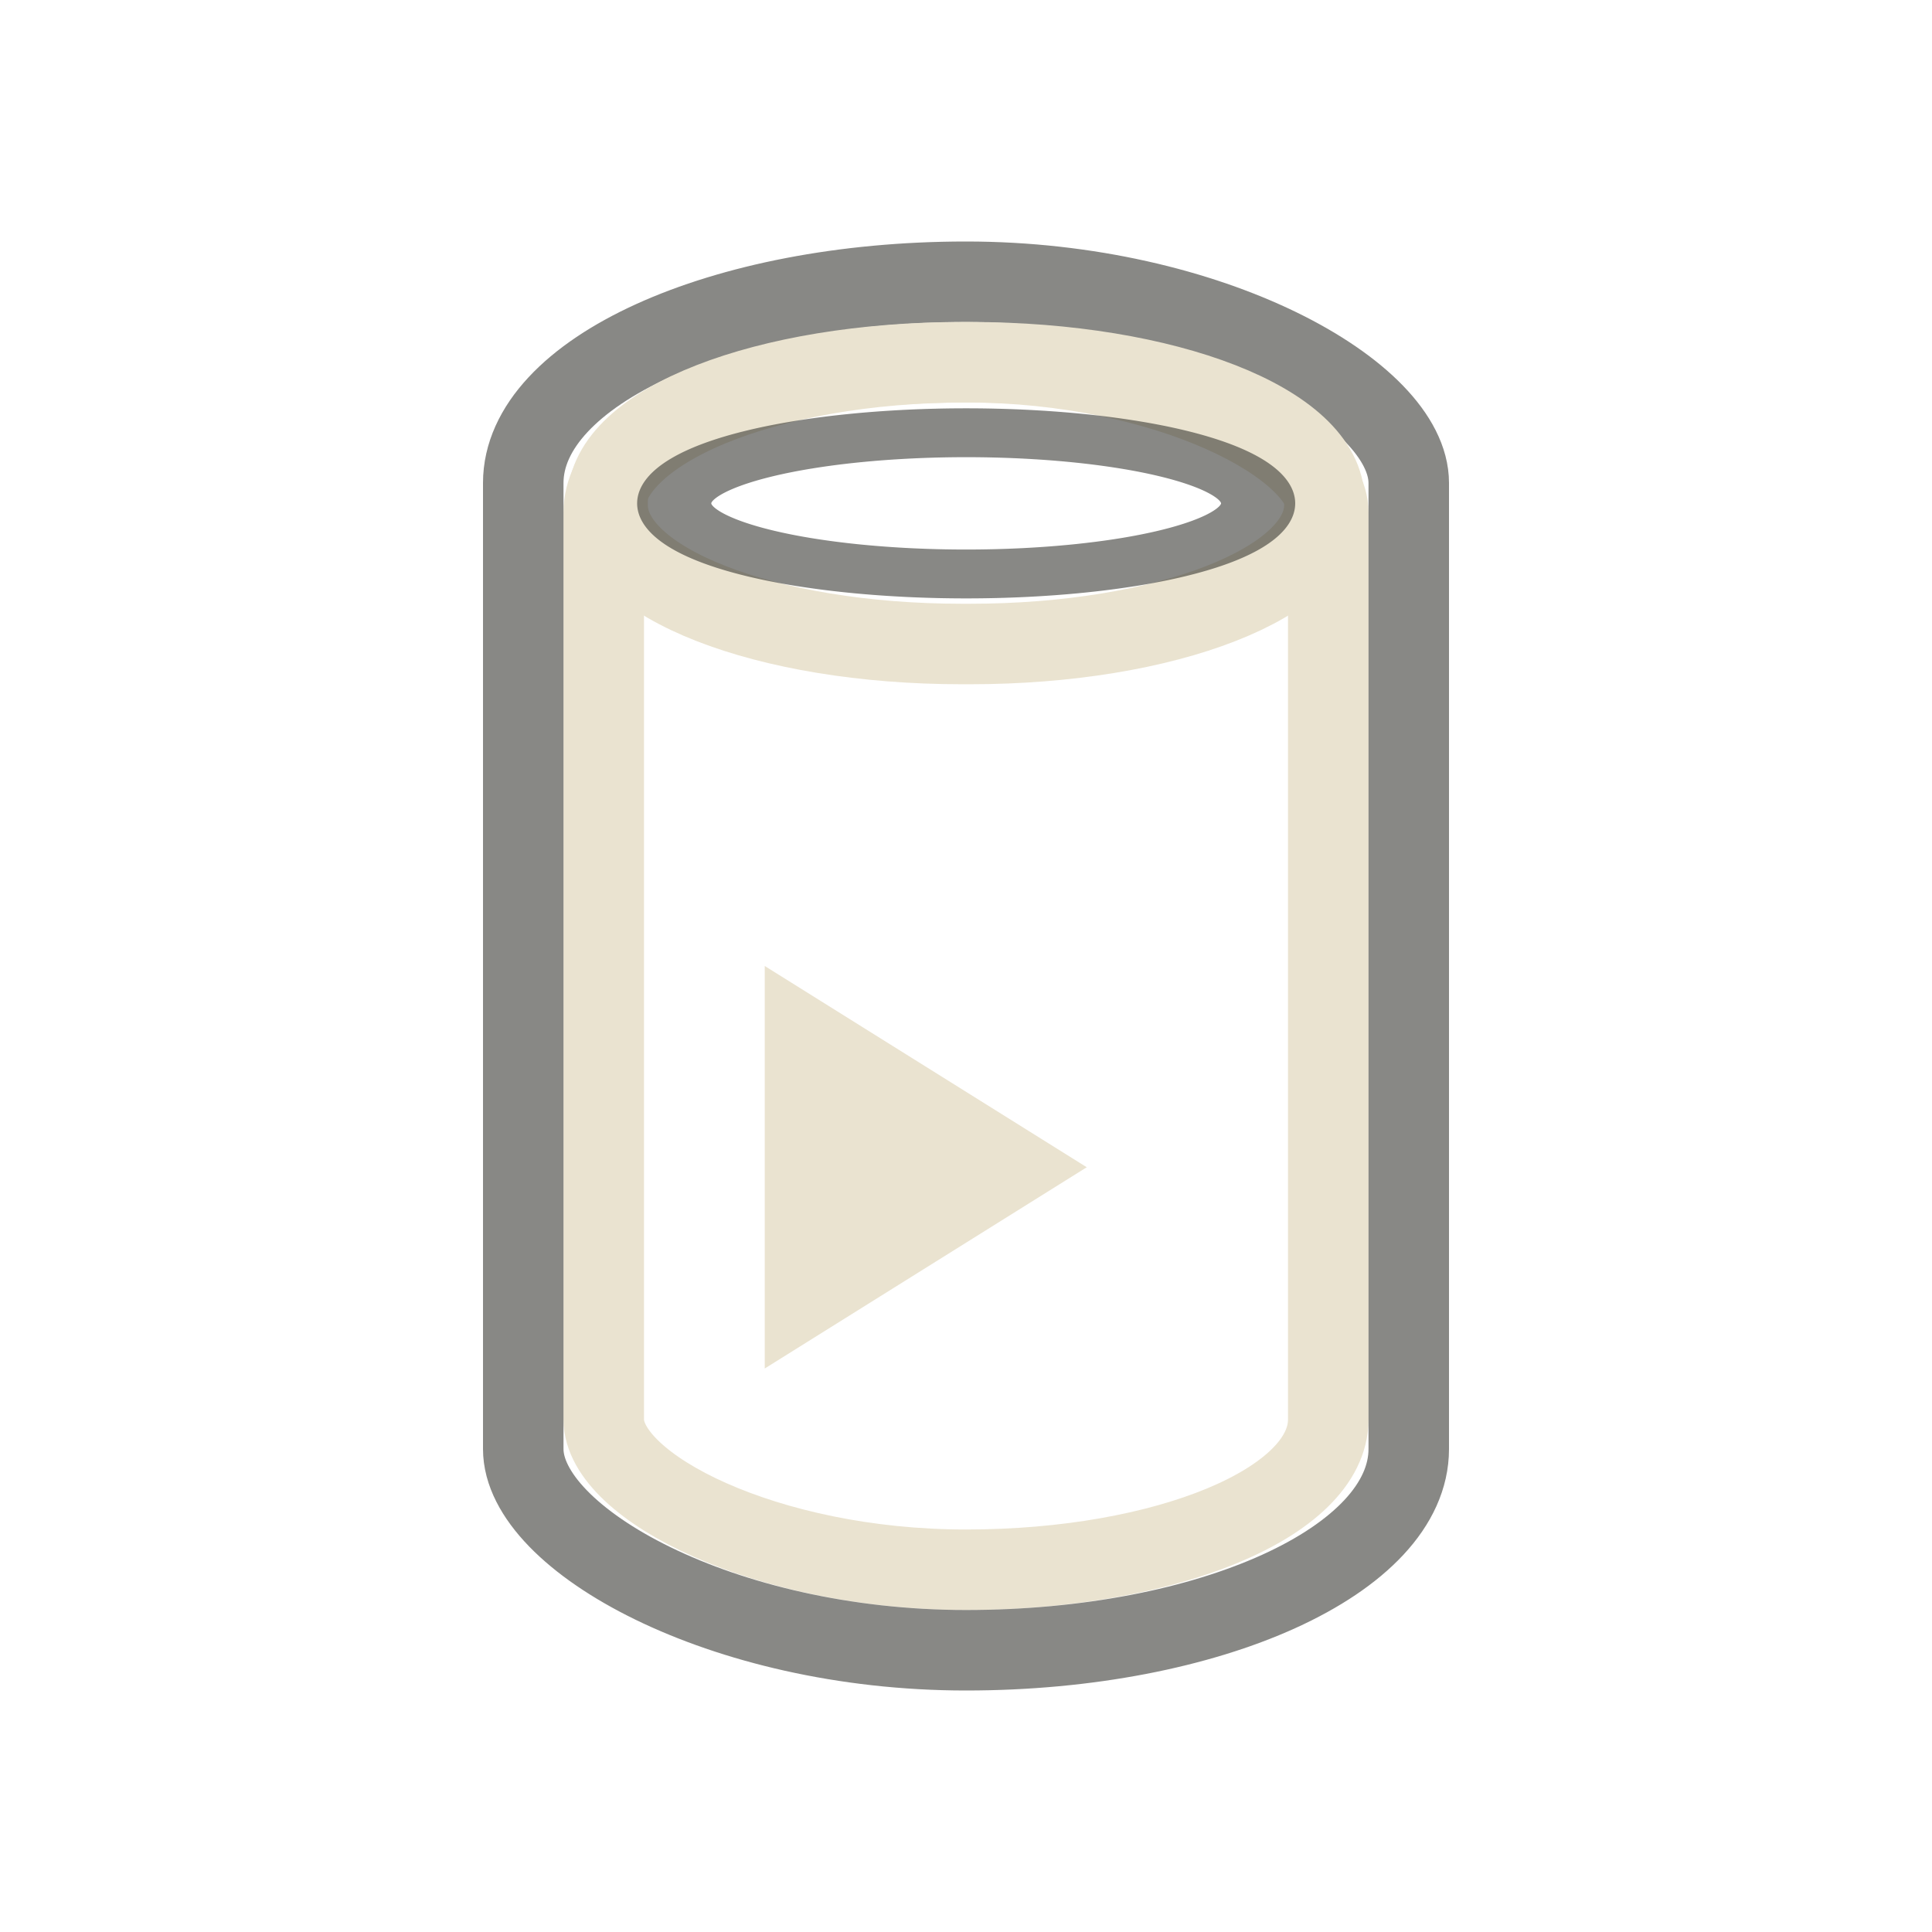 <?xml version="1.0" encoding="UTF-8" standalone="no"?>
<!-- Created with Inkscape (http://www.inkscape.org/) -->

<svg
   xmlns:dc="http://purl.org/dc/elements/1.1/"
   xmlns:cc="http://creativecommons.org/ns#"
   xmlns:rdf="http://www.w3.org/1999/02/22-rdf-syntax-ns#"
   xmlns:svg="http://www.w3.org/2000/svg"
   xmlns="http://www.w3.org/2000/svg"
   xmlns:sodipodi="http://sodipodi.sourceforge.net/DTD/sodipodi-0.dtd"
   xmlns:inkscape="http://www.inkscape.org/namespaces/inkscape"
   version="1.0"
   width="24"
   height="24"
   id="svg3240"
   sodipodi:version="0.32"
   inkscape:version="0.47 r22583"
   sodipodi:docname="hdaps-running-small.svg"
   inkscape:output_extension="org.inkscape.output.svg.inkscape"
   inkscape:export-filename="/home/jango/Desktop/hdaps-running-small.png"
   inkscape:export-xdpi="90"
   inkscape:export-ydpi="90">
  <sodipodi:namedview
     inkscape:window-height="825"
     inkscape:window-width="1440"
     inkscape:pageshadow="2"
     inkscape:pageopacity="0.0"
     guidetolerance="10.0"
     gridtolerance="10.0"
     objecttolerance="10.0"
     borderopacity="1.0"
     bordercolor="#666666"
     pagecolor="#ffffff"
     id="base"
     showgrid="true"
     inkscape:zoom="20.064155"
     inkscape:cx="-2.5704801"
     inkscape:cy="12"
     inkscape:window-x="0"
     inkscape:window-y="24"
     inkscape:current-layer="layer1"
     inkscape:snap-bbox="true"
     inkscape:window-maximized="1">
    <inkscape:grid
       type="xygrid"
       id="grid2838" />
  </sodipodi:namedview>
  <defs
     id="defs3242">
    <inkscape:perspective
       sodipodi:type="inkscape:persp3d"
       inkscape:vp_x="0 : 12 : 1"
       inkscape:vp_y="0 : 1000 : 0"
       inkscape:vp_z="24 : 12 : 1"
       inkscape:persp3d-origin="12 : 8 : 1"
       id="perspective12" />
    <inkscape:perspective
       id="perspective3643"
       inkscape:persp3d-origin="0.5 : 0.33333333 : 1"
       inkscape:vp_z="1 : 0.5 : 1"
       inkscape:vp_y="0 : 1000 : 0"
       inkscape:vp_x="0 : 0.5 : 1"
       sodipodi:type="inkscape:persp3d" />
    <inkscape:perspective
       id="perspective3699"
       inkscape:persp3d-origin="0.5 : 0.33333333 : 1"
       inkscape:vp_z="1 : 0.5 : 1"
       inkscape:vp_y="0 : 1000 : 0"
       inkscape:vp_x="0 : 0.5 : 1"
       sodipodi:type="inkscape:persp3d" />
  </defs>
  <g
     id="layer1">
    <path
       style="fill:#eae3d0;fill-opacity:1;stroke:none"
       d="m 9.5,12 0,5 4,-2.5 -4,-2.5 z"
       id="rect3806" />
    <rect
       style="fill:none;stroke:#eae3d0;stroke-width:1;stroke-linecap:round;stroke-linejoin:round;stroke-miterlimit:4;stroke-opacity:1;stroke-dasharray:none"
       id="rect3588-7"
       width="9"
       height="15"
       x="7.5"
       y="4.5"
       rx="4.945"
       ry="1.866" />
    <rect
       ry="2.5"
       rx="5.5"
       y="3.5"
       x="6.5"
       height="17"
       width="11"
       id="rect3670-0"
       style="opacity:0.6;fill:none;stroke:#3a3935;stroke-width:1;stroke-linecap:round;stroke-linejoin:round;stroke-miterlimit:4;stroke-opacity:1;stroke-dasharray:none" />
    <path
       id="path3682"
       d="M 11.949,4.5 C 9.51,4.5 7.548,5.265 7.548,6.223 l 0,0.027 0,0.027 C 7.548,7.235 9.51,8 11.949,8 l 0.101,0 c 2.44,0 4.402,-0.765 4.402,-1.723 l 0,-0.027 0,-0.027 c 0,-0.958 -1.962,-1.723 -4.402,-1.723 l -0.101,0 z"
       style="fill:none;stroke:#eae3d0;stroke-width:1;stroke-linecap:round;stroke-linejoin:round;stroke-miterlimit:4;stroke-opacity:1;stroke-dasharray:none" />
    <path
       sodipodi:type="arc"
       style="opacity:0.6;fill:none;stroke:#3a3935;stroke-width:1px;stroke-linecap:butt;stroke-linejoin:miter;stroke-opacity:1"
       id="path2999"
       sodipodi:cx="12.06197"
       sodipodi:cy="6.5552964"
       sodipodi:rx="3.9380298"
       sodipodi:ry="1.4447037"
       d="m 16,6.555 a 3.938,1.445 0 1 1 -7.876,0 3.938,1.445 0 1 1 7.876,0 z"
       transform="matrix(0.921,0,0,0.607,0.893,2.274)" />
  </g>
</svg>
